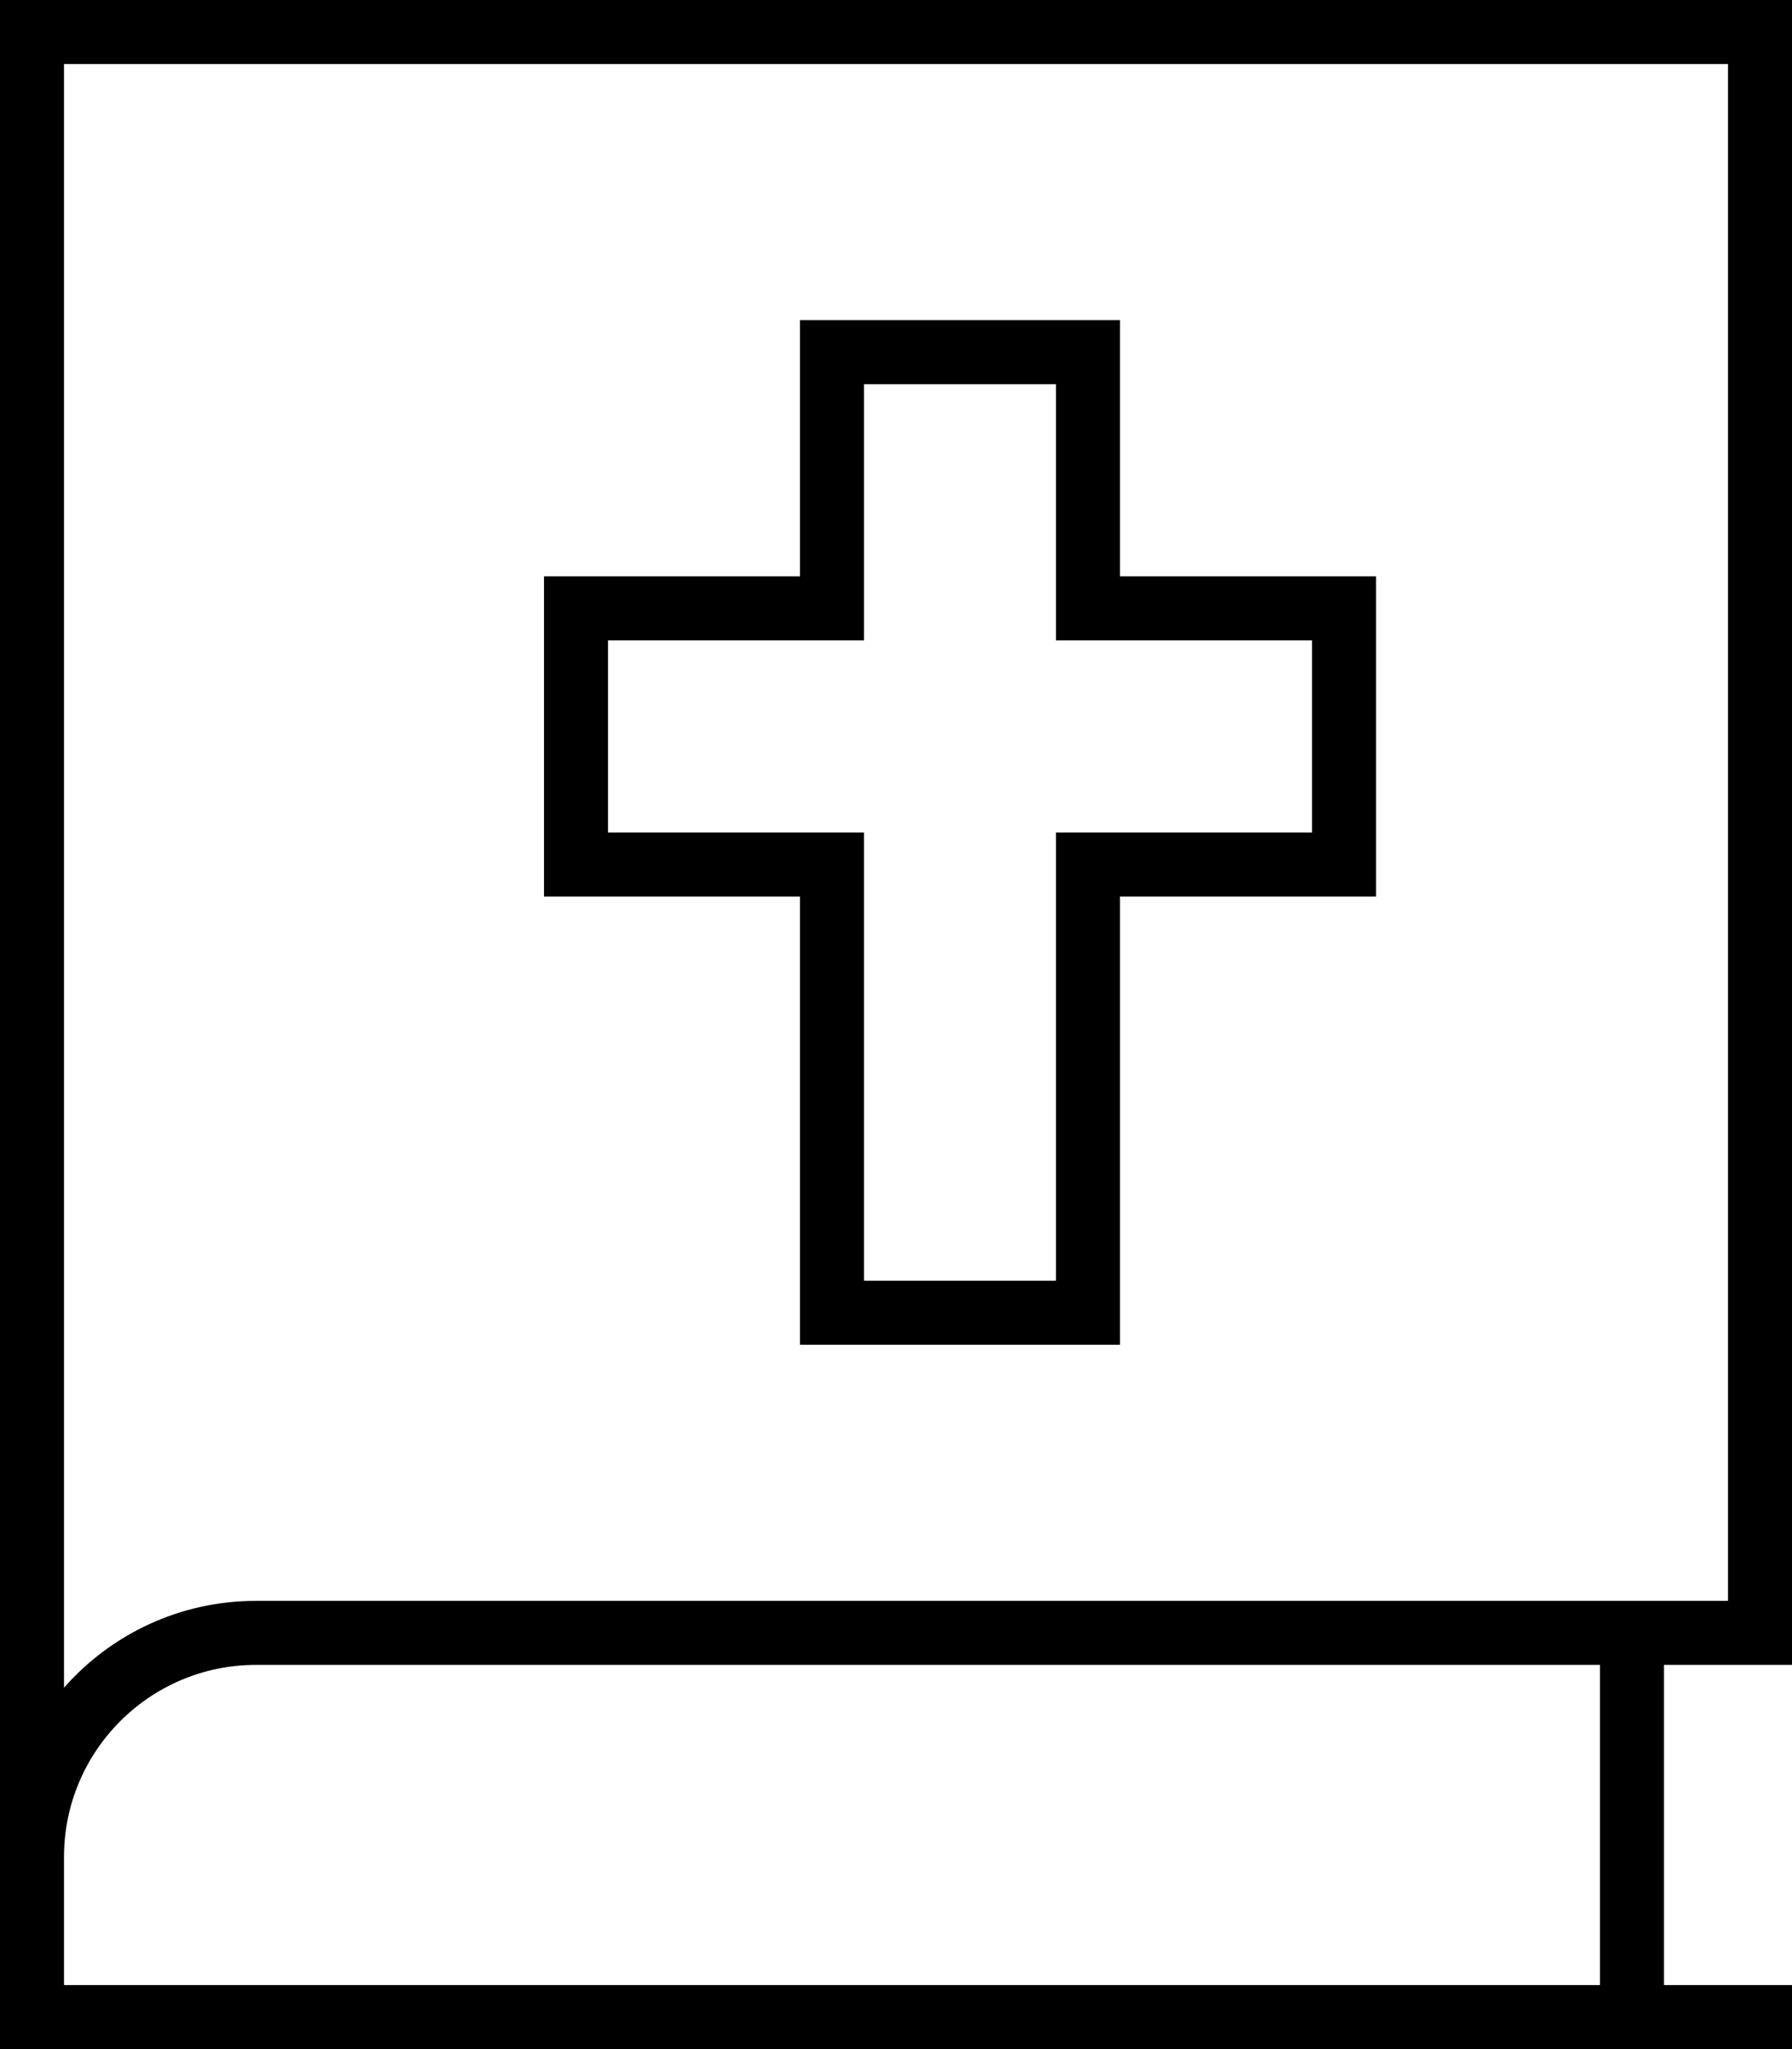 <svg xmlns="http://www.w3.org/2000/svg" viewBox="0 0 448 512"><!--! Font Awesome Pro 7.1.0 by @fontawesome - https://fontawesome.com License - https://fontawesome.com/license (Commercial License) Copyright 2025 Fonticons, Inc. --><path fill="currentColor" d="M0 0l448 0 0 416-32 0 0 80 32 0 0 16-448 0 0-512zM64 416c-26.5 0-48 21.5-48 48l0 32 384 0 0-80-336 0zm-48 5.7C27.7 408.4 44.9 400 64 400l368 0 0-384-416 0 0 405.7zM208 80l72 0 0 64 64 0 0 80-64 0 0 112-80 0 0-112-64 0 0-80 64 0 0-64 8 0zm8 72l0 8-64 0 0 48 64 0 0 112 48 0 0-112 64 0 0-48-64 0 0-64-48 0 0 56z"/></svg>